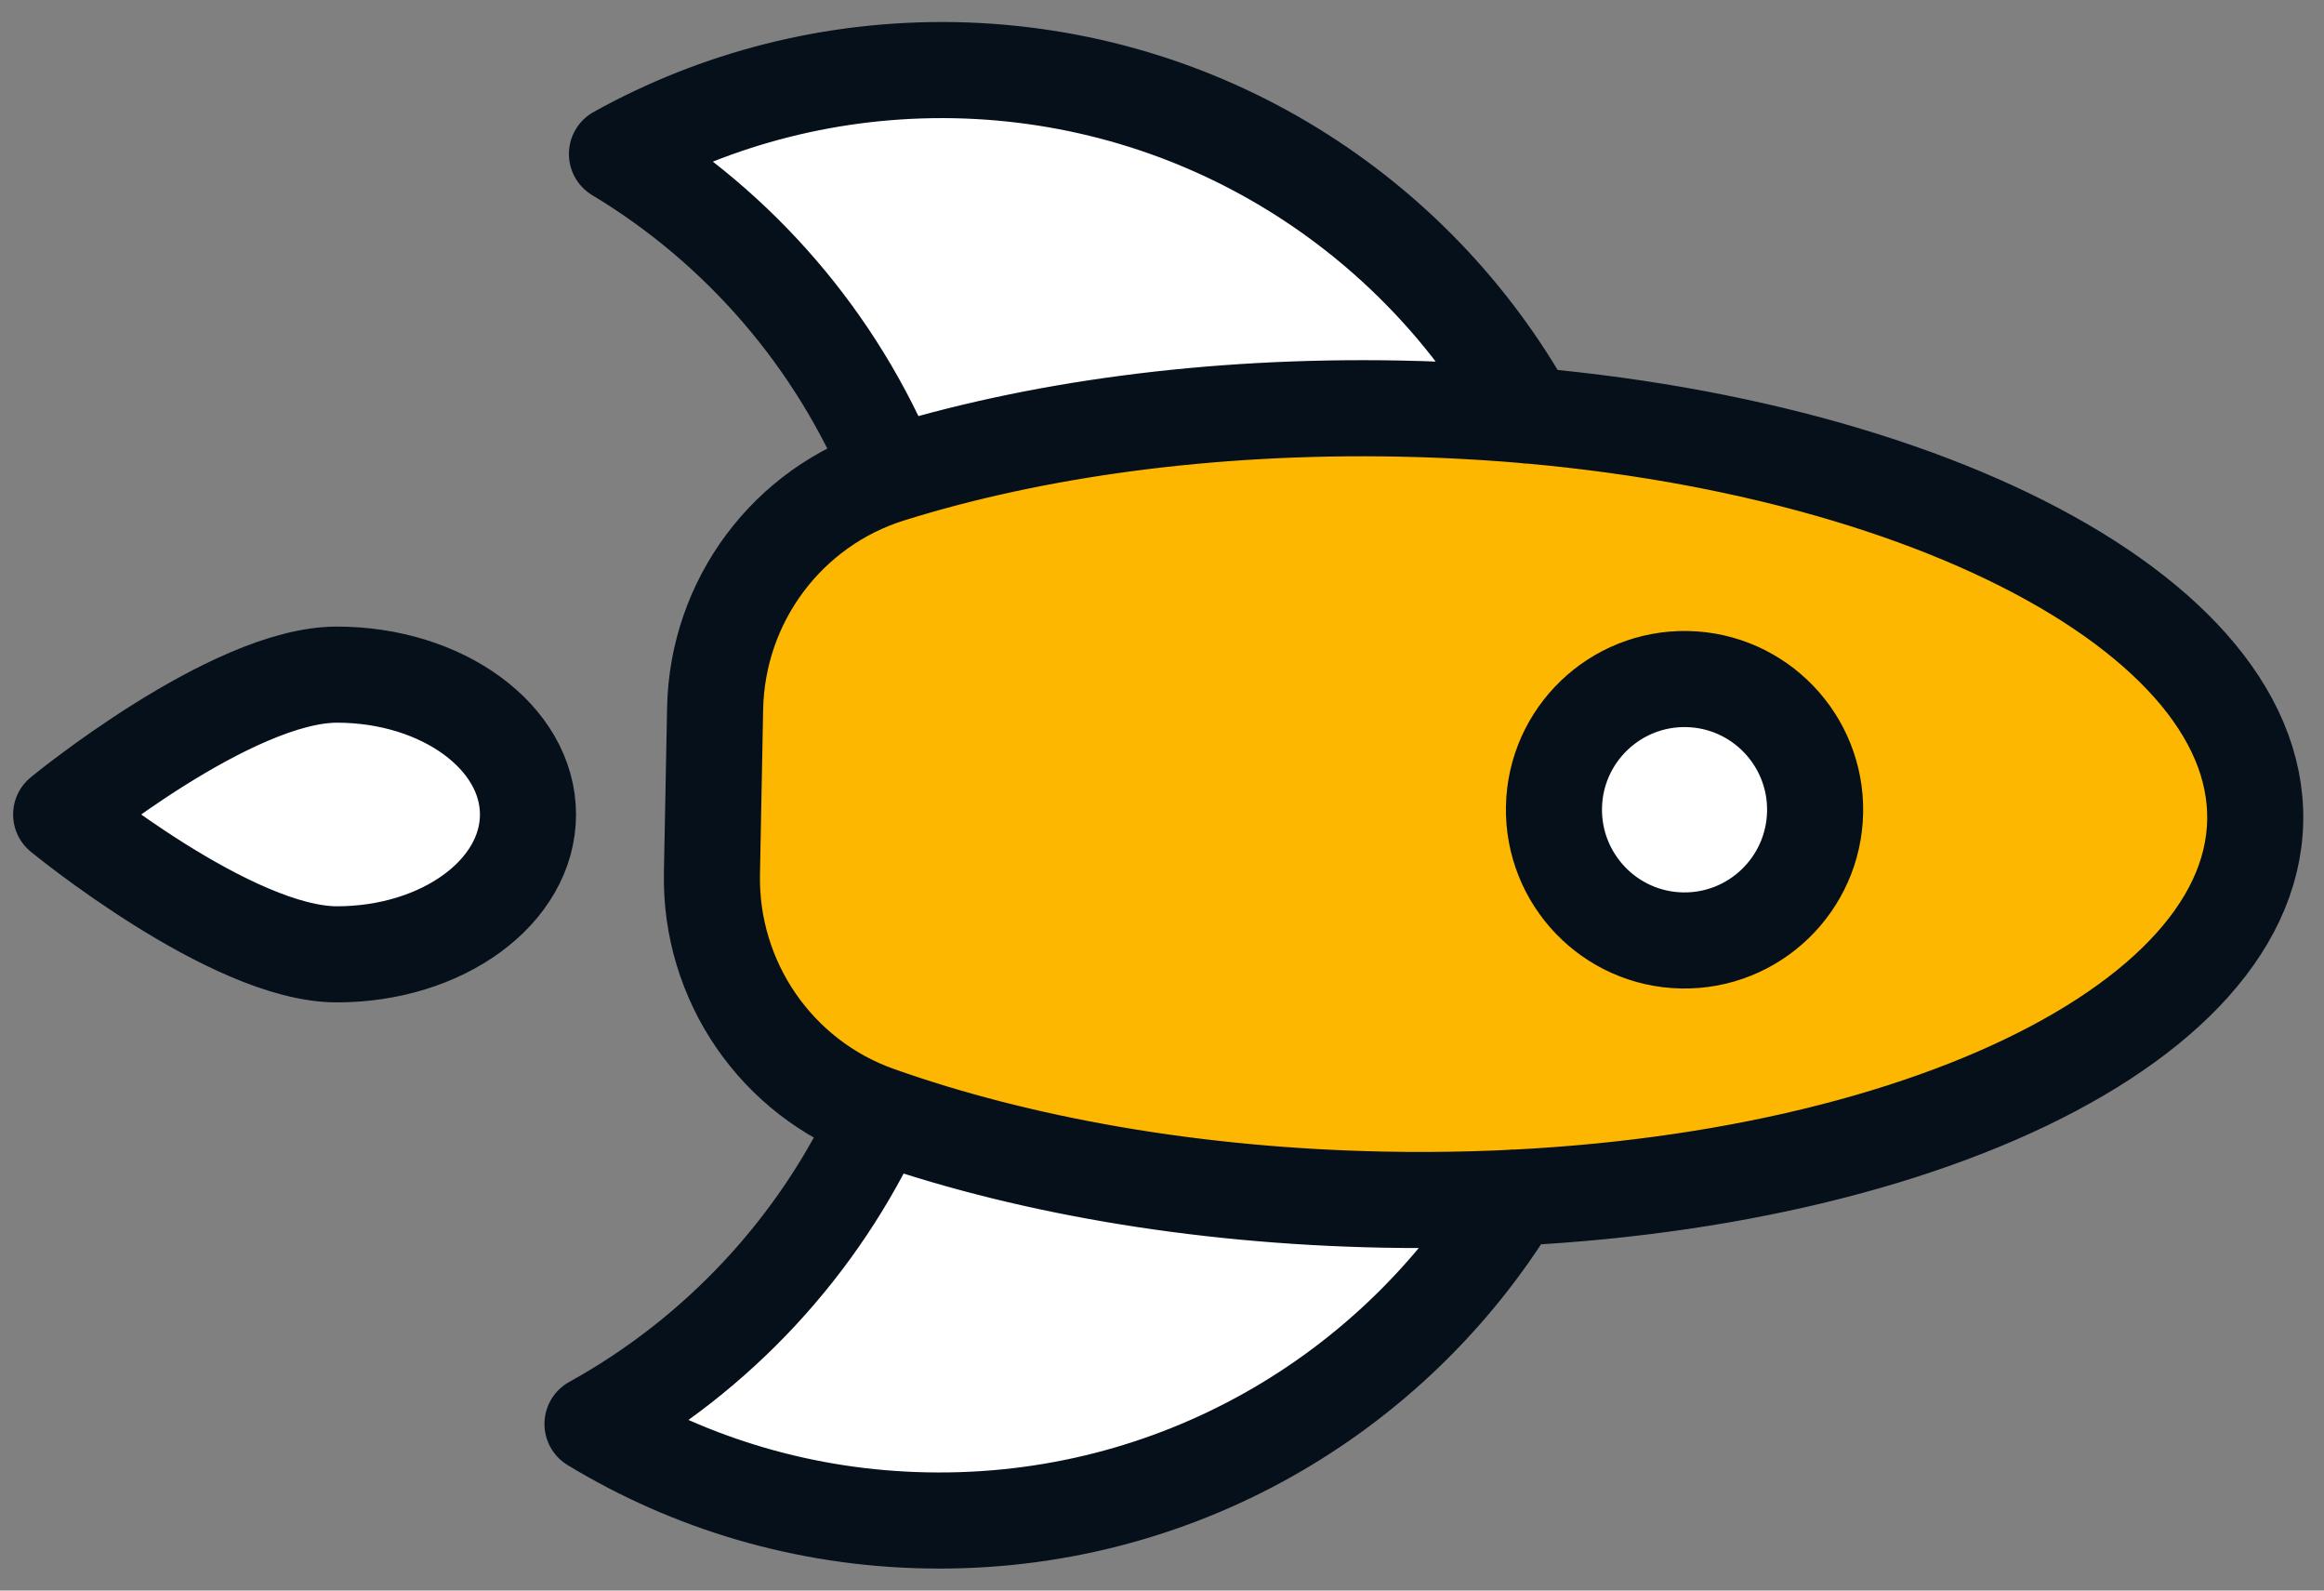 <svg width="38" height="26" viewBox="0 0 38 26" fill="none" xmlns="http://www.w3.org/2000/svg">
<rect x="0" y="0" width="38" height="26" fill="#808080" stroke="none"/>
<path d="M11.641 14.28C11.607 16.037 12.695 17.625 14.351 18.213C16.666 19.035 19.527 19.549 22.632 19.609C30.431 19.76 36.806 16.989 36.875 13.419C36.944 9.848 30.68 6.829 22.881 6.679C19.776 6.619 16.897 7.023 14.551 7.757C12.875 8.281 11.727 9.825 11.693 11.582L11.641 14.28Z" fill="#FEB700"/>
<path d="M27.503 15.373C26.323 15.35 25.387 14.373 25.409 13.194C25.432 12.017 26.405 11.078 27.585 11.1C28.765 11.123 29.701 12.099 29.679 13.276C29.656 14.456 28.683 15.395 27.503 15.373Z" fill="white"/>
<path d="M14.58 7.747C13.681 5.562 12.099 3.726 10.088 2.517C11.72 1.61 13.61 1.111 15.609 1.147C19.659 1.228 23.154 3.489 24.992 6.79L24.995 6.794" fill="white"/>
<path d="M24.752 19.576C22.787 22.804 19.205 24.931 15.151 24.853C13.153 24.817 11.284 24.246 9.688 23.277C11.74 22.143 13.395 20.367 14.375 18.221" fill="white"/>
<path d="M5.508 15.6C3.785 15.6 1 13.314 1 13.314C1 13.314 3.785 11.028 5.508 11.028C7.236 11.028 8.633 12.053 8.633 13.314C8.633 14.578 7.236 15.6 5.508 15.6Z" fill="white"/>
<path d="M14.58 7.747C13.681 5.562 12.099 3.726 10.088 2.517C11.72 1.61 13.61 1.111 15.609 1.147C19.659 1.228 23.154 3.489 24.992 6.79L24.995 6.794M24.752 19.576C22.787 22.804 19.205 24.931 15.151 24.853C13.153 24.817 11.284 24.246 9.688 23.277C11.74 22.143 13.395 20.367 14.375 18.221M27.503 15.373C26.323 15.35 25.387 14.373 25.409 13.194C25.432 12.017 26.405 11.078 27.585 11.1C28.765 11.123 29.701 12.099 29.679 13.276C29.656 14.456 28.683 15.395 27.503 15.373ZM11.641 14.28C11.607 16.037 12.695 17.625 14.351 18.213C16.666 19.035 19.527 19.55 22.632 19.61C30.431 19.76 36.806 16.99 36.875 13.419C36.944 9.848 30.68 6.829 22.881 6.679C19.776 6.619 16.897 7.023 14.551 7.757C12.874 8.281 11.727 9.825 11.693 11.582L11.641 14.28ZM5.508 15.6C3.785 15.6 1 13.314 1 13.314C1 13.314 3.785 11.028 5.508 11.028C7.236 11.028 8.633 12.053 8.633 13.314C8.633 14.578 7.236 15.6 5.508 15.6Z" stroke="#06101A" stroke-width="1.571" stroke-linecap="round" stroke-linejoin="round"/>
</svg>

